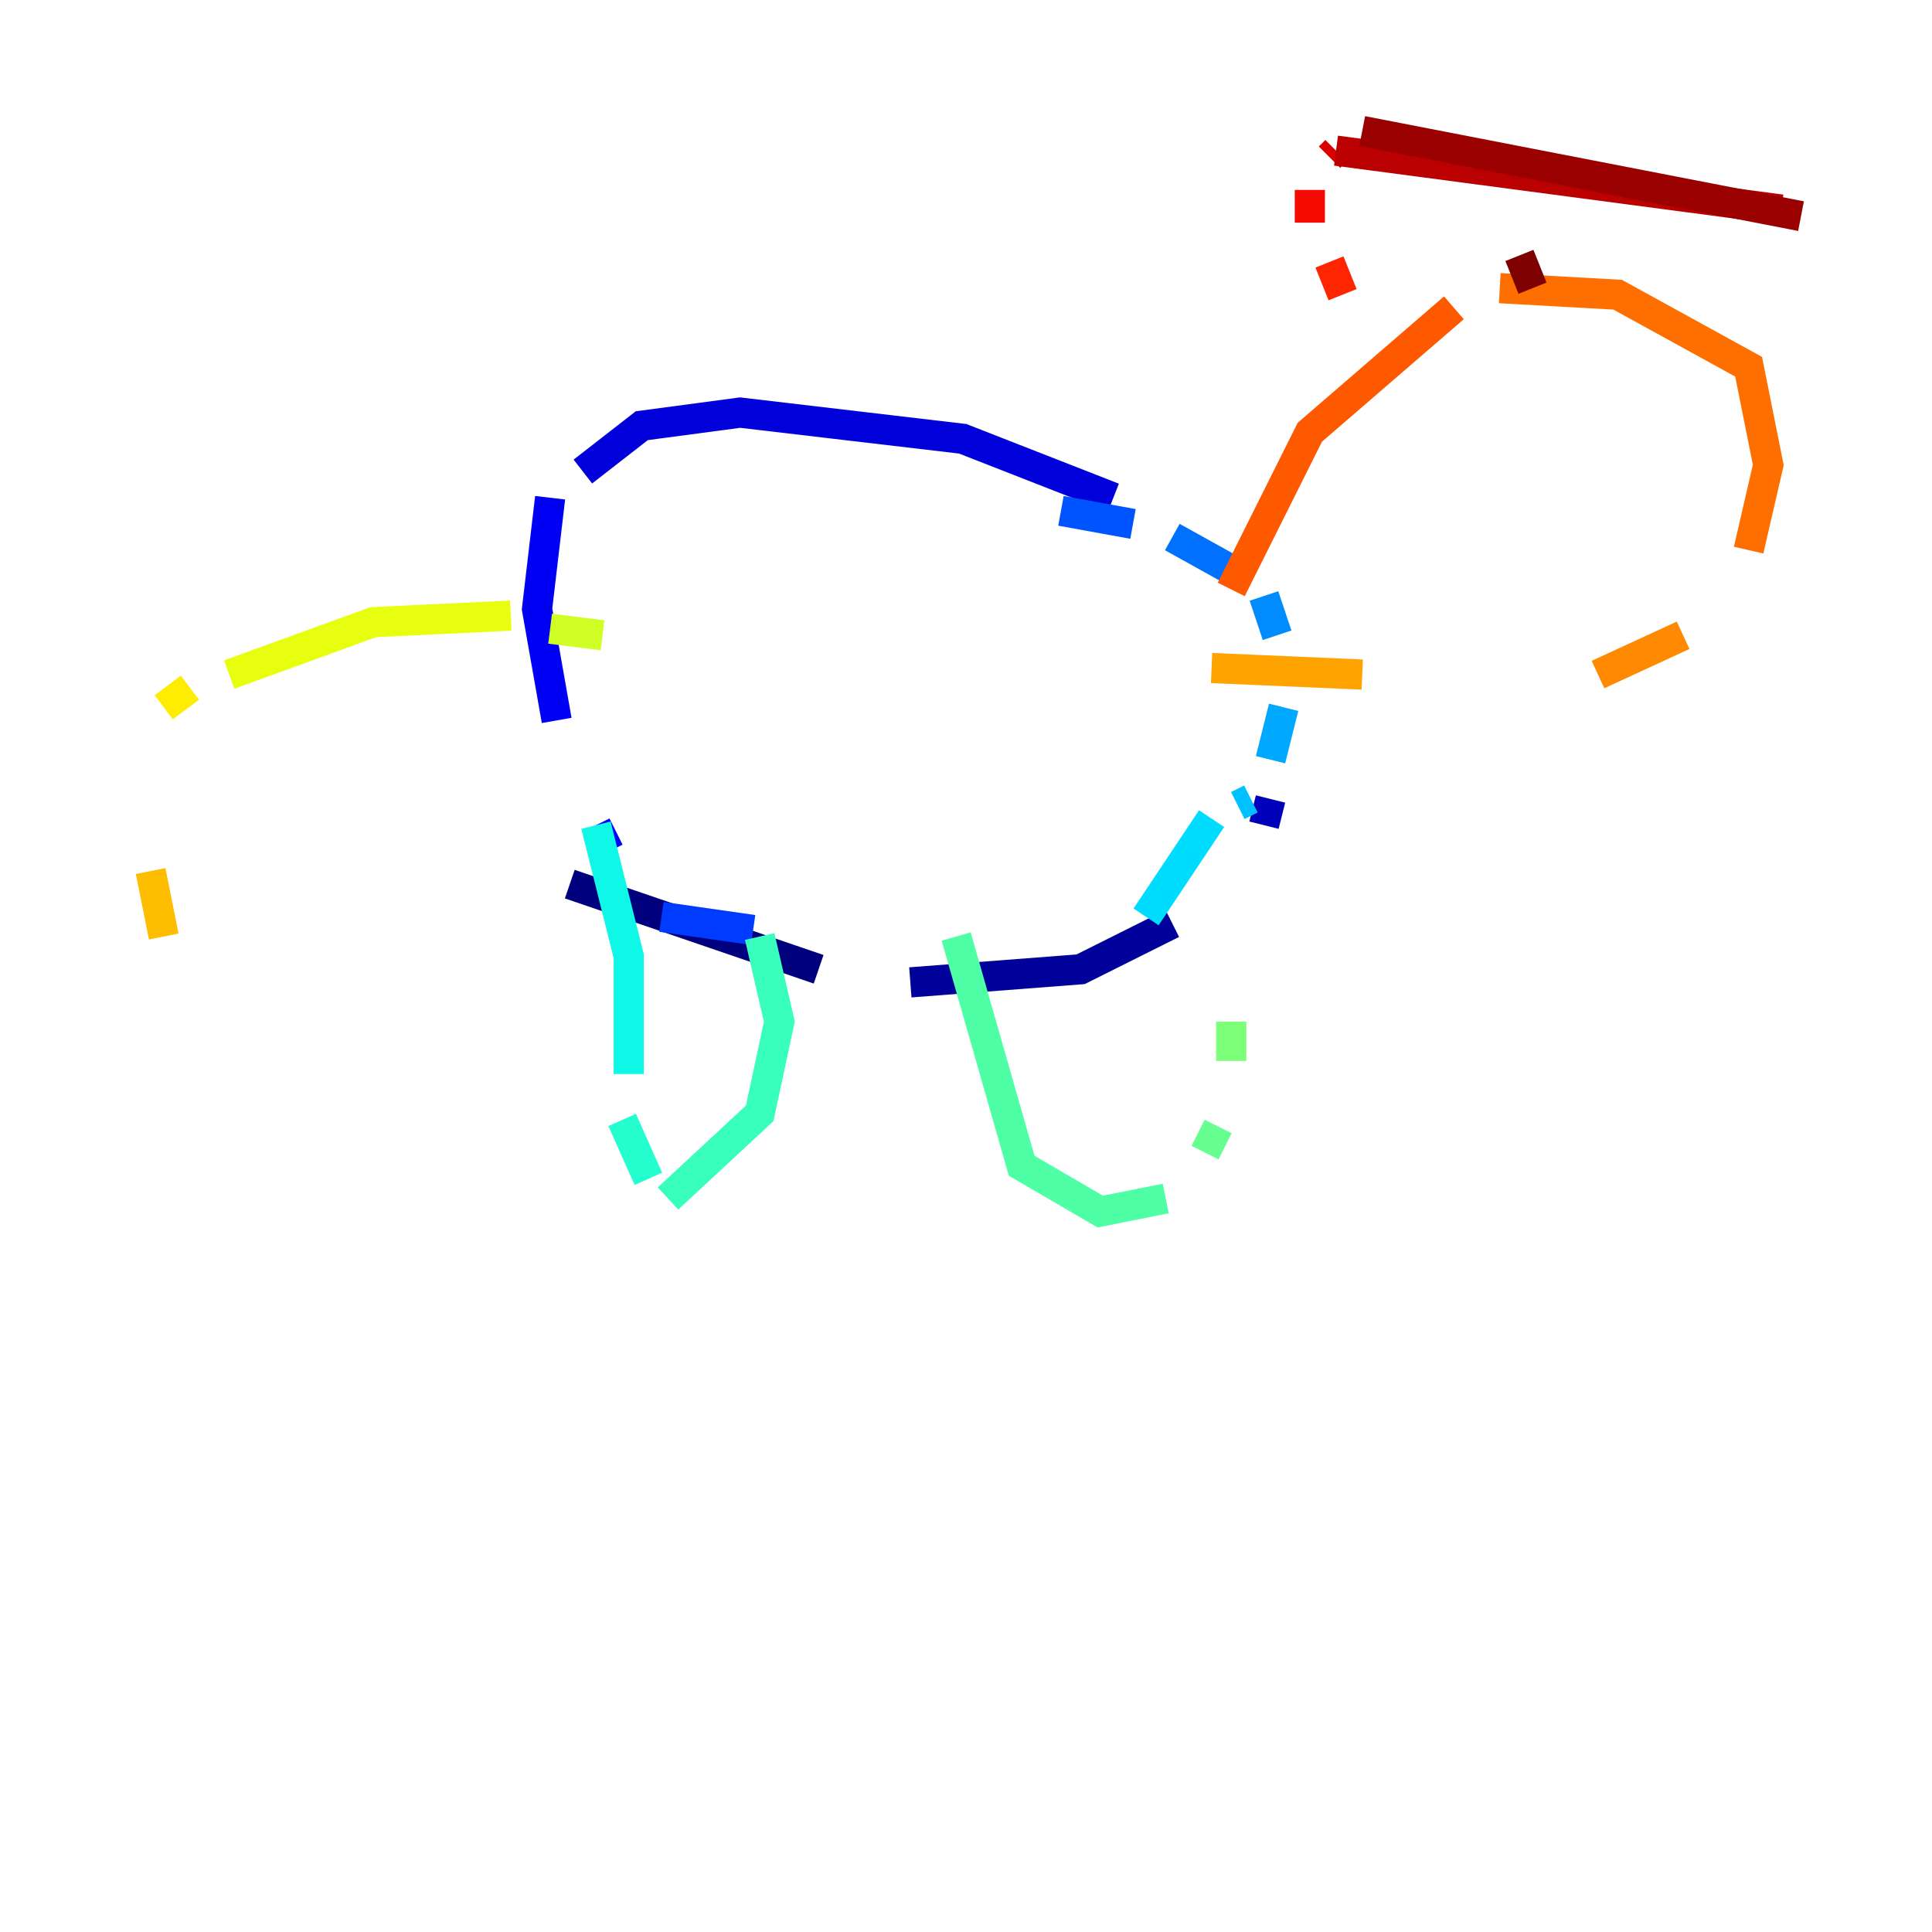 <?xml version="1.0" encoding="utf-8" ?>
<svg baseProfile="tiny" height="128" version="1.2" viewBox="0,0,128,128" width="128" xmlns="http://www.w3.org/2000/svg" xmlns:ev="http://www.w3.org/2001/xml-events" xmlns:xlink="http://www.w3.org/1999/xlink"><defs /><polyline fill="none" points="37.749,58.576 54.237,64.217" stroke="#00007f" stroke-width="2" /><polyline fill="none" points="60.312,65.085 71.593,64.217 77.668,61.18" stroke="#00009a" stroke-width="2" /><polyline fill="none" points="83.742,54.671 84.176,52.936" stroke="#0000ba" stroke-width="2" /><polyline fill="none" points="73.763,32.976 63.783,29.071 49.031,27.336 42.522,28.203 38.617,31.241" stroke="#0000da" stroke-width="2" /><polyline fill="none" points="36.447,32.976 35.58,40.352 36.881,47.729" stroke="#0000f5" stroke-width="2" /><polyline fill="none" points="39.485,54.671 40.352,56.407" stroke="#0004ff" stroke-width="2" /><polyline fill="none" points="42.088,59.01 42.088,59.01" stroke="#0020ff" stroke-width="2" /><polyline fill="none" points="43.824,60.746 49.898,61.614" stroke="#003cff" stroke-width="2" /><polyline fill="none" points="70.291,33.844 75.064,34.712" stroke="#0054ff" stroke-width="2" /><polyline fill="none" points="77.668,35.58 81.573,37.749" stroke="#0070ff" stroke-width="2" /><polyline fill="none" points="83.742,39.485 84.61,42.088" stroke="#008cff" stroke-width="2" /><polyline fill="none" points="85.044,46.861 84.176,50.332" stroke="#00a8ff" stroke-width="2" /><polyline fill="none" points="82.875,52.936 82.007,53.37" stroke="#00c0ff" stroke-width="2" /><polyline fill="none" points="80.271,54.237 75.932,60.746" stroke="#00dcfe" stroke-width="2" /><polyline fill="none" points="39.485,54.671 41.654,63.349 41.654,71.159" stroke="#0ff8e7" stroke-width="2" /><polyline fill="none" points="41.22,74.197 42.956,78.102" stroke="#25ffd0" stroke-width="2" /><polyline fill="none" points="44.258,79.403 50.332,73.763 51.634,67.688 50.332,62.047" stroke="#39ffbd" stroke-width="2" /><polyline fill="none" points="63.349,62.047 67.688,77.234 72.895,80.271 77.234,79.403" stroke="#4fffa6" stroke-width="2" /><polyline fill="none" points="79.837,76.366 80.705,74.63" stroke="#66ff90" stroke-width="2" /><polyline fill="none" points="81.573,70.291 81.573,67.688" stroke="#7cff79" stroke-width="2" /><polyline fill="none" points="79.837,63.349 79.837,63.349" stroke="#90ff66" stroke-width="2" /><polyline fill="none" points="78.102,60.746 78.102,60.746" stroke="#a6ff4f" stroke-width="2" /><polyline fill="none" points="75.932,58.576 75.932,58.576" stroke="#bdff39" stroke-width="2" /><polyline fill="none" points="39.919,42.088 36.447,41.654" stroke="#d0ff25" stroke-width="2" /><polyline fill="none" points="33.844,40.786 24.732,41.22 15.186,44.691" stroke="#e7ff0f" stroke-width="2" /><polyline fill="none" points="12.583,45.559 10.848,46.861" stroke="#feed00" stroke-width="2" /><polyline fill="none" points="8.678,50.766 8.678,50.766" stroke="#ffd300" stroke-width="2" /><polyline fill="none" points="9.98,57.709 10.848,62.047" stroke="#ffbd00" stroke-width="2" /><polyline fill="none" points="80.271,44.258 90.251,44.691" stroke="#ffa300" stroke-width="2" /><polyline fill="none" points="105.871,44.691 111.512,42.088" stroke="#ff8900" stroke-width="2" /><polyline fill="none" points="115.851,36.447 117.153,30.807 115.851,24.298 107.173,19.525 99.363,19.091" stroke="#ff6f00" stroke-width="2" /><polyline fill="none" points="96.325,20.393 86.78,28.637 81.573,39.051" stroke="#ff5900" stroke-width="2" /><polyline fill="none" points="79.837,42.522 79.837,42.522" stroke="#ff3f00" stroke-width="2" /><polyline fill="none" points="88.949,19.525 88.081,17.356" stroke="#ff2500" stroke-width="2" /><polyline fill="none" points="86.78,14.752 86.78,12.583" stroke="#f50b00" stroke-width="2" /><polyline fill="none" points="88.081,10.414 88.515,9.98" stroke="#da0000" stroke-width="2" /><polyline fill="none" points="118.02,13.885 88.515,9.98 118.02,13.885" stroke="#ba0000" stroke-width="2" /><polyline fill="none" points="90.251,8.678 119.322,14.319" stroke="#9a0000" stroke-width="2" /><polyline fill="none" points="100.664,16.922 101.532,19.091" stroke="#7f0000" stroke-width="2" /></svg>